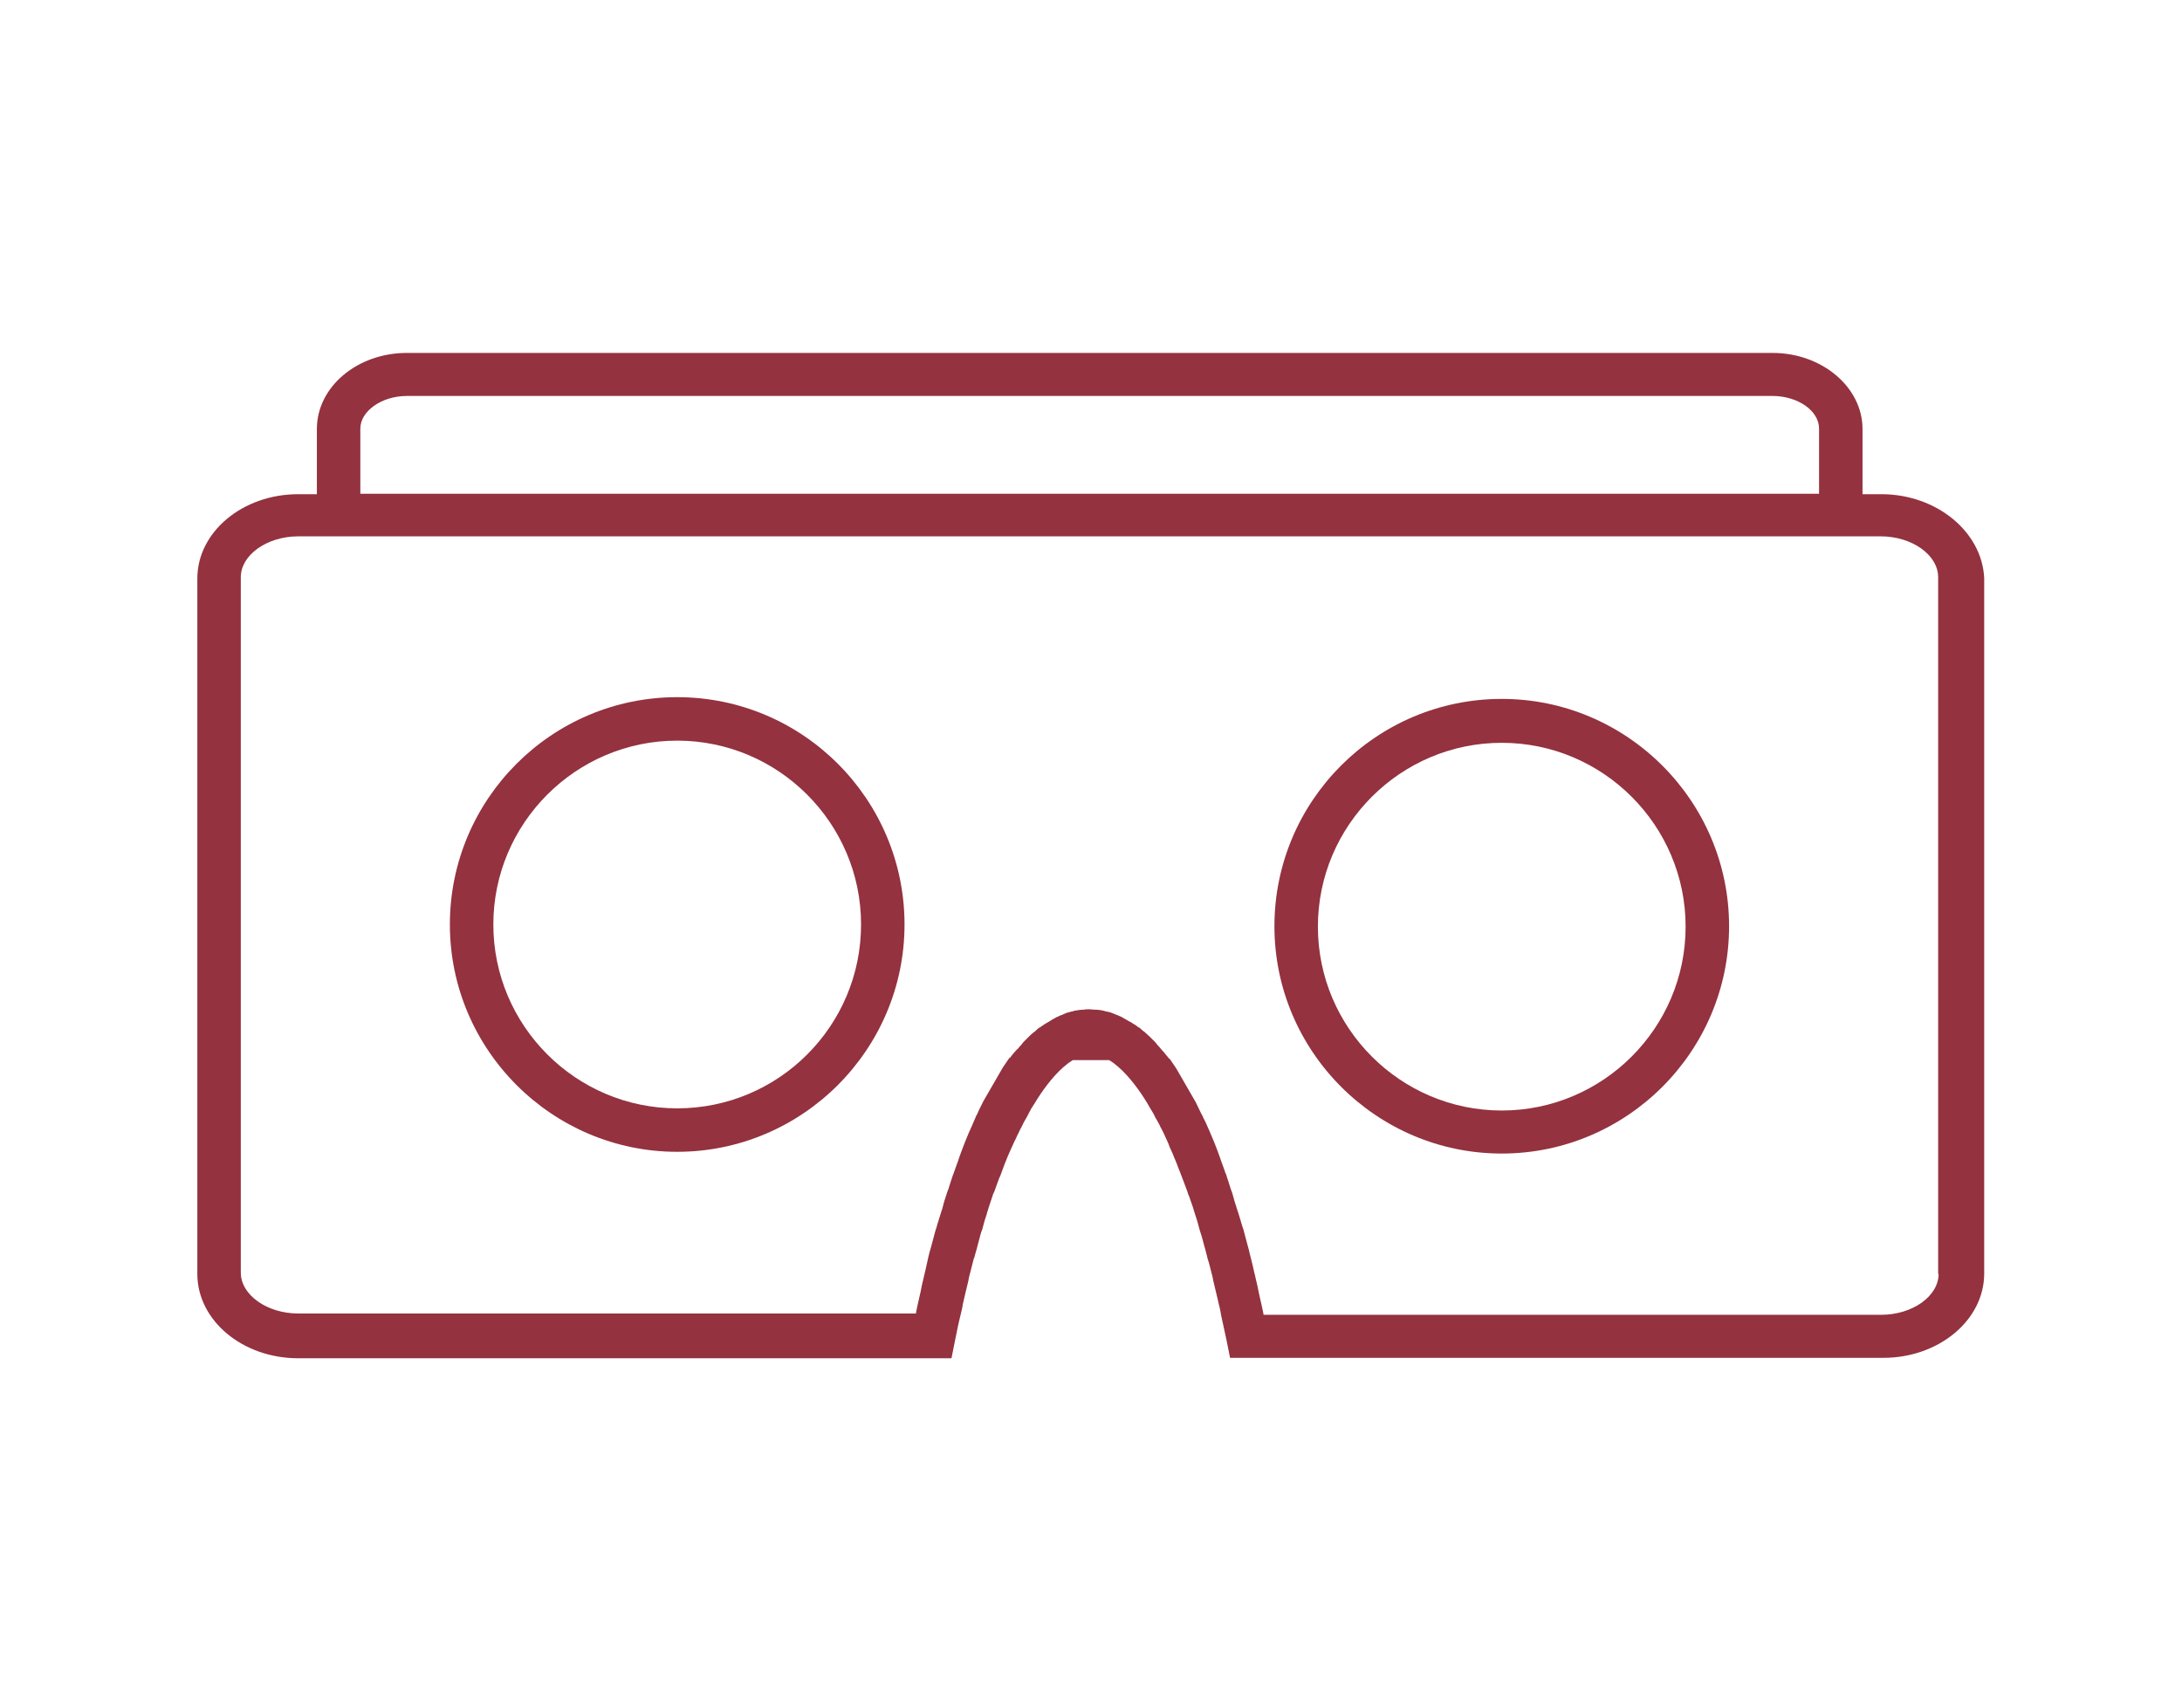 <?xml version="1.0" encoding="utf-8"?>
<!-- Generator: Adobe Illustrator 21.0.0, SVG Export Plug-In . SVG Version: 6.00 Build 0)  -->
<svg version="1.1" id="Capa_1" xmlns="http://www.w3.org/2000/svg" xmlns:xlink="http://www.w3.org/1999/xlink" x="0px" y="0px"
	 viewBox="0 0 502 393" style="enable-background:new 0 0 502 393;" xml:space="preserve">
<style type="text/css">
	.st0{fill:#94323F;}
</style>
<g>
	<path class="st0" d="M432.8,113.7h-3.9h-0.4v-15c0-9.6-9.3-17.5-20.7-17.5H93.6c-11.4,0-20.7,7.8-20.7,17.5v15h-1.1h-3.2
		c-12.8,0-23.2,8.7-23.2,19.4v160c0,10.7,10.4,19.4,23.2,19.4h140.1h0h10.2l0.8-4c0.4-2,0.8-4,1.3-6c0.2-0.8,0.4-1.6,0.5-2.4
		c0.1-0.4,0.2-0.8,0.3-1.3c0.3-1.4,0.7-2.8,1-4.2c0-0.2,0.1-0.4,0.1-0.6c0.3-1.2,0.6-2.4,0.9-3.5c0.1-0.5,0.2-0.9,0.4-1.3
		c0.2-0.9,0.5-1.7,0.7-2.6c0.1-0.5,0.3-1,0.4-1.5c0.2-0.8,0.4-1.6,0.7-2.3c0.1-0.5,0.3-1,0.4-1.5c0.2-0.8,0.5-1.5,0.7-2.3
		c0.1-0.4,0.3-0.9,0.4-1.3c0.3-0.8,0.5-1.6,0.8-2.4c0.1-0.3,0.2-0.7,0.4-1c0.4-1.1,0.8-2.2,1.2-3.3c0.1-0.1,0.1-0.3,0.2-0.4
		c0.3-0.9,0.7-1.8,1-2.7c0.1-0.3,0.3-0.7,0.4-1c0.3-0.7,0.5-1.3,0.8-1.9c0.2-0.4,0.3-0.7,0.5-1.1c0.3-0.6,0.5-1.2,0.8-1.7
		c0.2-0.4,0.3-0.7,0.5-1.1c0.3-0.5,0.5-1.1,0.8-1.6c0.2-0.3,0.3-0.6,0.5-1c0.3-0.6,0.6-1.1,0.9-1.6c0.1-0.3,0.3-0.5,0.4-0.8
		c0.4-0.8,0.8-1.5,1.3-2.2c0.5-0.8,0.9-1.5,1.4-2.2c1.9-2.8,4.5-6,7.4-7.8h8.4c2.9,1.8,5.5,5,7.4,7.8l0,0c0.5,0.7,0.9,1.4,1.4,2.2
		c0.4,0.7,0.8,1.4,1.3,2.2c0.1,0.2,0.3,0.5,0.4,0.8c0.3,0.5,0.6,1.1,0.9,1.6c0.2,0.3,0.3,0.7,0.5,1c0.3,0.5,0.5,1,0.8,1.6
		c0.2,0.4,0.3,0.7,0.5,1.1c0.3,0.6,0.5,1.1,0.7,1.7c0.2,0.4,0.3,0.7,0.5,1.1c0.3,0.6,0.5,1.3,0.8,1.9c0.1,0.3,0.3,0.7,0.4,1
		c0.3,0.9,0.7,1.7,1,2.6c0.1,0.2,0.1,0.3,0.2,0.5c0.4,1.1,0.8,2.1,1.2,3.2c0.1,0.4,0.2,0.7,0.4,1.1c0.3,0.8,0.5,1.5,0.8,2.3
		c0.1,0.4,0.3,0.9,0.4,1.3c0.2,0.7,0.5,1.5,0.7,2.2c0.1,0.5,0.3,1,0.4,1.5c0.2,0.8,0.5,1.5,0.7,2.3c0.1,0.5,0.3,1,0.4,1.5
		c0.2,0.8,0.5,1.7,0.7,2.6c0.1,0.5,0.2,0.9,0.4,1.4c0.3,1.1,0.6,2.3,0.9,3.5c0,0.2,0.1,0.4,0.1,0.6c0.3,1.4,0.7,2.8,1,4.2
		c0.1,0.4,0.2,0.8,0.3,1.3c0.2,0.8,0.4,1.6,0.5,2.4c0.4,2,0.9,4,1.3,6l0.8,4h10.2h0h140.1c12.8,0,23.2-8.7,23.2-19.4v-160
		C456,122.4,445.6,113.7,432.8,113.7z M82.9,98.6c0-4,4.9-7.5,10.7-7.5h314.2c5.8,0,10.7,3.4,10.7,7.5v15h-1.2H90h-7.1V98.6z
		 M446,293.1c0,5.1-6,9.4-13.2,9.4H290.7h0c0-0.2-0.1-0.4-0.1-0.6c-0.1-0.5-0.2-0.9-0.3-1.4c-0.2-1-0.5-2.1-0.7-3.1
		c-0.1-0.5-0.2-1-0.3-1.5c-0.3-1.1-0.5-2.3-0.8-3.4c-0.1-0.3-0.1-0.6-0.2-0.9c-0.3-1.4-0.7-2.7-1-4.1c-0.1-0.4-0.2-0.7-0.3-1.1
		c-0.3-1-0.5-2-0.8-3c-0.1-0.4-0.2-0.8-0.4-1.3c-0.3-1-0.6-2-0.9-3c-0.1-0.3-0.2-0.6-0.3-0.9c-0.4-1.2-0.8-2.5-1.1-3.7
		c-0.1-0.3-0.2-0.5-0.3-0.8c-0.3-0.9-0.6-1.9-0.9-2.8c-0.1-0.4-0.2-0.7-0.4-1.1c-0.3-0.9-0.6-1.7-0.9-2.5c-0.1-0.3-0.2-0.6-0.3-0.9
		c-0.4-1.1-0.8-2.2-1.2-3.2c-0.1-0.2-0.1-0.3-0.2-0.5c-0.4-0.9-0.7-1.7-1.1-2.6c-0.1-0.3-0.3-0.6-0.4-0.9c-0.3-0.7-0.6-1.4-1-2.1
		c-0.1-0.3-0.2-0.5-0.4-0.8c-0.4-0.9-0.9-1.8-1.3-2.7l-4.5-7.8c0,0,0,0,0,0l-1.5-2.2H269c-0.1-0.2-0.3-0.3-0.4-0.5
		c-0.2-0.2-0.3-0.4-0.5-0.6c-0.2-0.3-0.4-0.5-0.7-0.8c-0.2-0.2-0.3-0.4-0.5-0.6c-0.2-0.3-0.5-0.5-0.7-0.8c-0.1-0.2-0.3-0.3-0.4-0.5
		c-0.3-0.3-0.6-0.6-0.9-0.9c-0.1-0.1-0.2-0.2-0.3-0.3c-0.4-0.4-0.8-0.7-1.2-1.1c-0.1-0.1-0.2-0.2-0.4-0.3c-0.3-0.2-0.5-0.5-0.8-0.7
		c-0.2-0.1-0.3-0.2-0.5-0.3c-0.2-0.2-0.5-0.4-0.7-0.5c-0.2-0.1-0.3-0.2-0.5-0.3c-0.2-0.2-0.5-0.3-0.7-0.4c-0.2-0.1-0.3-0.2-0.5-0.3
		c-0.2-0.1-0.5-0.3-0.7-0.4c-0.2-0.1-0.4-0.2-0.5-0.3c-0.2-0.1-0.5-0.2-0.7-0.3c-0.2-0.1-0.4-0.2-0.5-0.2c-0.2-0.1-0.5-0.2-0.7-0.3
		c-0.2-0.1-0.4-0.1-0.5-0.2c-0.2-0.1-0.5-0.1-0.7-0.2c-0.2,0-0.4-0.1-0.5-0.1c-0.3-0.1-0.5-0.1-0.8-0.2c-0.2,0-0.3-0.1-0.5-0.1
		c-0.3,0-0.6-0.1-0.9-0.1c-0.1,0-0.3,0-0.4,0c-0.4,0-0.9-0.1-1.3-0.1s-0.9,0-1.3,0.1c-0.1,0-0.3,0-0.4,0c-0.3,0-0.6,0.1-0.9,0.1
		c-0.2,0-0.3,0.1-0.5,0.1c-0.3,0-0.5,0.1-0.8,0.2c-0.2,0-0.4,0.1-0.5,0.1c-0.2,0.1-0.5,0.1-0.7,0.2c-0.2,0.1-0.4,0.1-0.5,0.2
		c-0.2,0.1-0.5,0.2-0.7,0.3c-0.2,0.1-0.4,0.1-0.5,0.2c-0.2,0.1-0.5,0.2-0.7,0.3c-0.2,0.1-0.4,0.2-0.5,0.3c-0.2,0.1-0.5,0.2-0.7,0.4
		c-0.2,0.1-0.4,0.2-0.5,0.3c-0.2,0.1-0.5,0.3-0.7,0.4c-0.2,0.1-0.3,0.2-0.5,0.3c-0.2,0.2-0.5,0.3-0.7,0.5c-0.2,0.1-0.3,0.2-0.5,0.3
		c-0.3,0.2-0.5,0.4-0.8,0.7c-0.1,0.1-0.2,0.2-0.4,0.3c-0.4,0.3-0.8,0.7-1.2,1.1c-0.1,0.1-0.2,0.2-0.2,0.2c-0.3,0.3-0.6,0.6-0.9,0.9
		c-0.1,0.1-0.3,0.3-0.4,0.5c-0.2,0.3-0.5,0.5-0.7,0.8c-0.2,0.2-0.3,0.4-0.5,0.5c-0.2,0.3-0.5,0.5-0.7,0.8c-0.2,0.2-0.3,0.4-0.5,0.6
		c-0.1,0.2-0.3,0.4-0.4,0.5h-0.1l-1.5,2.2l-4.5,7.8c-0.4,0.9-0.9,1.7-1.3,2.7c-0.1,0.3-0.3,0.5-0.4,0.8c-0.3,0.7-0.6,1.4-0.9,2.1
		c-0.1,0.3-0.3,0.6-0.4,0.9c-0.4,0.8-0.7,1.7-1.1,2.6c-0.1,0.2-0.1,0.3-0.2,0.5c-0.4,1-0.8,2.1-1.2,3.2c-0.1,0.3-0.2,0.6-0.3,0.9
		c-0.3,0.8-0.6,1.7-0.9,2.5c-0.1,0.4-0.3,0.7-0.4,1.1c-0.3,0.9-0.6,1.8-0.9,2.8c-0.1,0.3-0.2,0.5-0.3,0.8c-0.4,1.2-0.8,2.4-1.1,3.7
		c-0.1,0.3-0.2,0.6-0.3,0.9c-0.3,1-0.6,1.9-0.9,2.9c-0.1,0.4-0.2,0.8-0.4,1.3c-0.3,1-0.5,2-0.8,3c-0.1,0.4-0.2,0.7-0.3,1.1
		c-0.4,1.3-0.7,2.7-1,4.1c-0.1,0.3-0.1,0.6-0.2,0.9c-0.3,1.1-0.5,2.3-0.8,3.4c-0.1,0.5-0.2,1-0.3,1.5c-0.2,1-0.5,2.1-0.7,3.1
		c-0.1,0.5-0.2,0.9-0.3,1.4c0,0.2-0.1,0.4-0.1,0.6h0H68.6c-7.2,0-13.2-4.3-13.2-9.4v-160c0-5.1,6-9.4,13.2-9.4h3.2h1.1h10H90h327.2
		h1.2h10h0.4h3.9c7.2,0,13.2,4.3,13.2,9.4V293.1z"/>
	<path class="st0" d="M155.8,160.4c-28.9,0-52.3,23.5-52.3,52.3S127,265,155.8,265s52.3-23.5,52.3-52.3S184.7,160.4,155.8,160.4z
		 M155.8,255c-23.3,0-42.3-19-42.3-42.3s19-42.3,42.3-42.3s42.3,19,42.3,42.3S179.2,255,155.8,255z"/>
	<path class="st0" d="M345.5,160.8c-28.9,0-52.3,23.5-52.3,52.3s23.5,52.3,52.3,52.3s52.3-23.5,52.3-52.3S374.3,160.8,345.5,160.8z
		 M345.5,255.5c-23.3,0-42.3-19-42.3-42.3s19-42.3,42.3-42.3s42.3,19,42.3,42.3S368.8,255.5,345.5,255.5z"/>
</g>
</svg>
